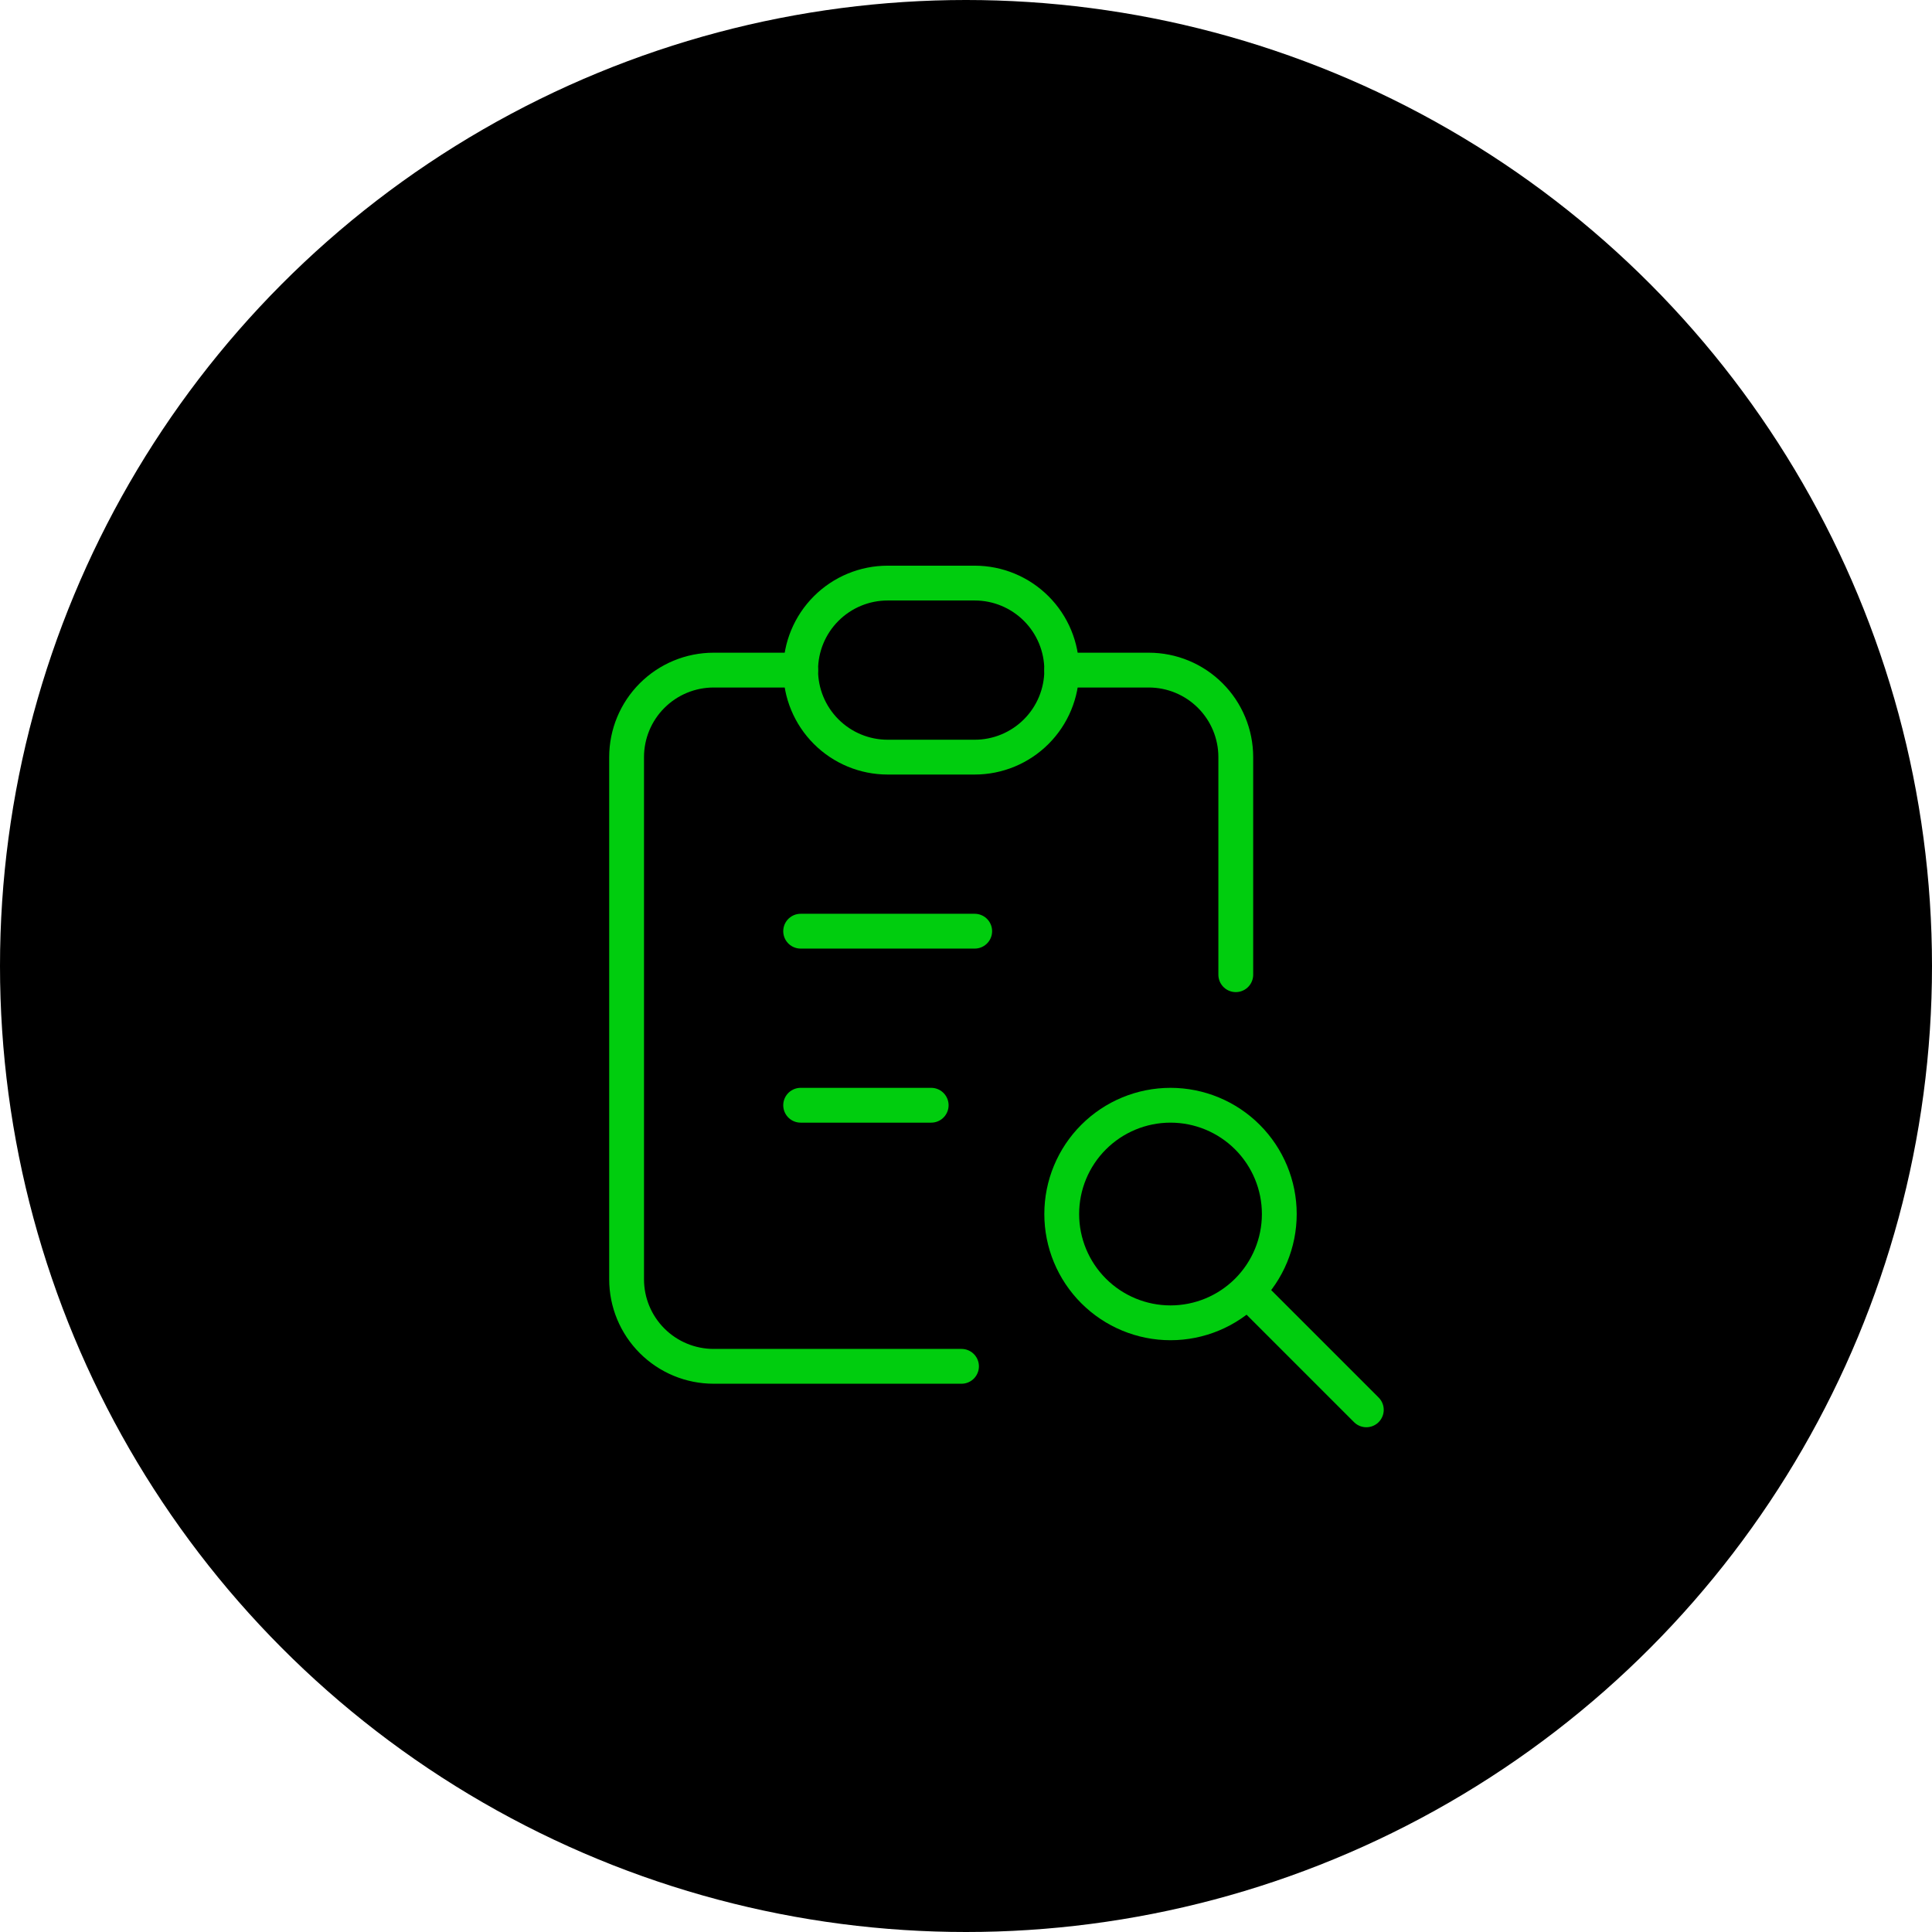 <svg width="111" height="111" viewBox="0 0 111 111" fill="none" xmlns="http://www.w3.org/2000/svg">
<circle cx="55.5" cy="55.5" r="55.5" fill="black"/>
<path d="M46 38.5H41C39.674 38.5 38.402 39.027 37.465 39.965C36.527 40.902 36 42.174 36 43.5V73.5C36 74.826 36.527 76.098 37.465 77.035C38.402 77.973 39.674 78.5 41 78.5H55.242" stroke="#00CD0E" stroke-width="2" stroke-linecap="round" stroke-linejoin="round"/>
<path d="M71 56V43.5C71 42.174 70.473 40.902 69.535 39.965C68.598 39.027 67.326 38.5 66 38.5H61" stroke="#00CD0E" stroke-width="2" stroke-linecap="round" stroke-linejoin="round"/>
<path d="M46 38.5C46 37.174 46.527 35.902 47.465 34.965C48.402 34.027 49.674 33.5 51 33.5H56C57.326 33.5 58.598 34.027 59.535 34.965C60.473 35.902 61 37.174 61 38.5C61 39.826 60.473 41.098 59.535 42.035C58.598 42.973 57.326 43.5 56 43.5H51C49.674 43.5 48.402 42.973 47.465 42.035C46.527 41.098 46 39.826 46 38.5Z" stroke="#00CD0E" stroke-width="2" stroke-linecap="round" stroke-linejoin="round"/>
<path d="M46 53.5H56" stroke="#00CD0E" stroke-width="2" stroke-linecap="round" stroke-linejoin="round"/>
<path d="M46 63.5H53.5" stroke="#00CD0E" stroke-width="2" stroke-linecap="round" stroke-linejoin="round"/>
<path d="M61 69.75C61 71.408 61.658 72.997 62.831 74.169C64.003 75.341 65.592 76 67.25 76C68.908 76 70.497 75.341 71.669 74.169C72.841 72.997 73.5 71.408 73.5 69.75C73.5 68.092 72.841 66.503 71.669 65.331C70.497 64.159 68.908 63.5 67.25 63.5C65.592 63.5 64.003 64.159 62.831 65.331C61.658 66.503 61 68.092 61 69.75Z" stroke="#00CD0E" stroke-width="2" stroke-linecap="round" stroke-linejoin="round"/>
<path d="M72.25 74.75L78.5 81" stroke="#00CD0E" stroke-width="2" stroke-linecap="round" stroke-linejoin="round"/>
</svg>
